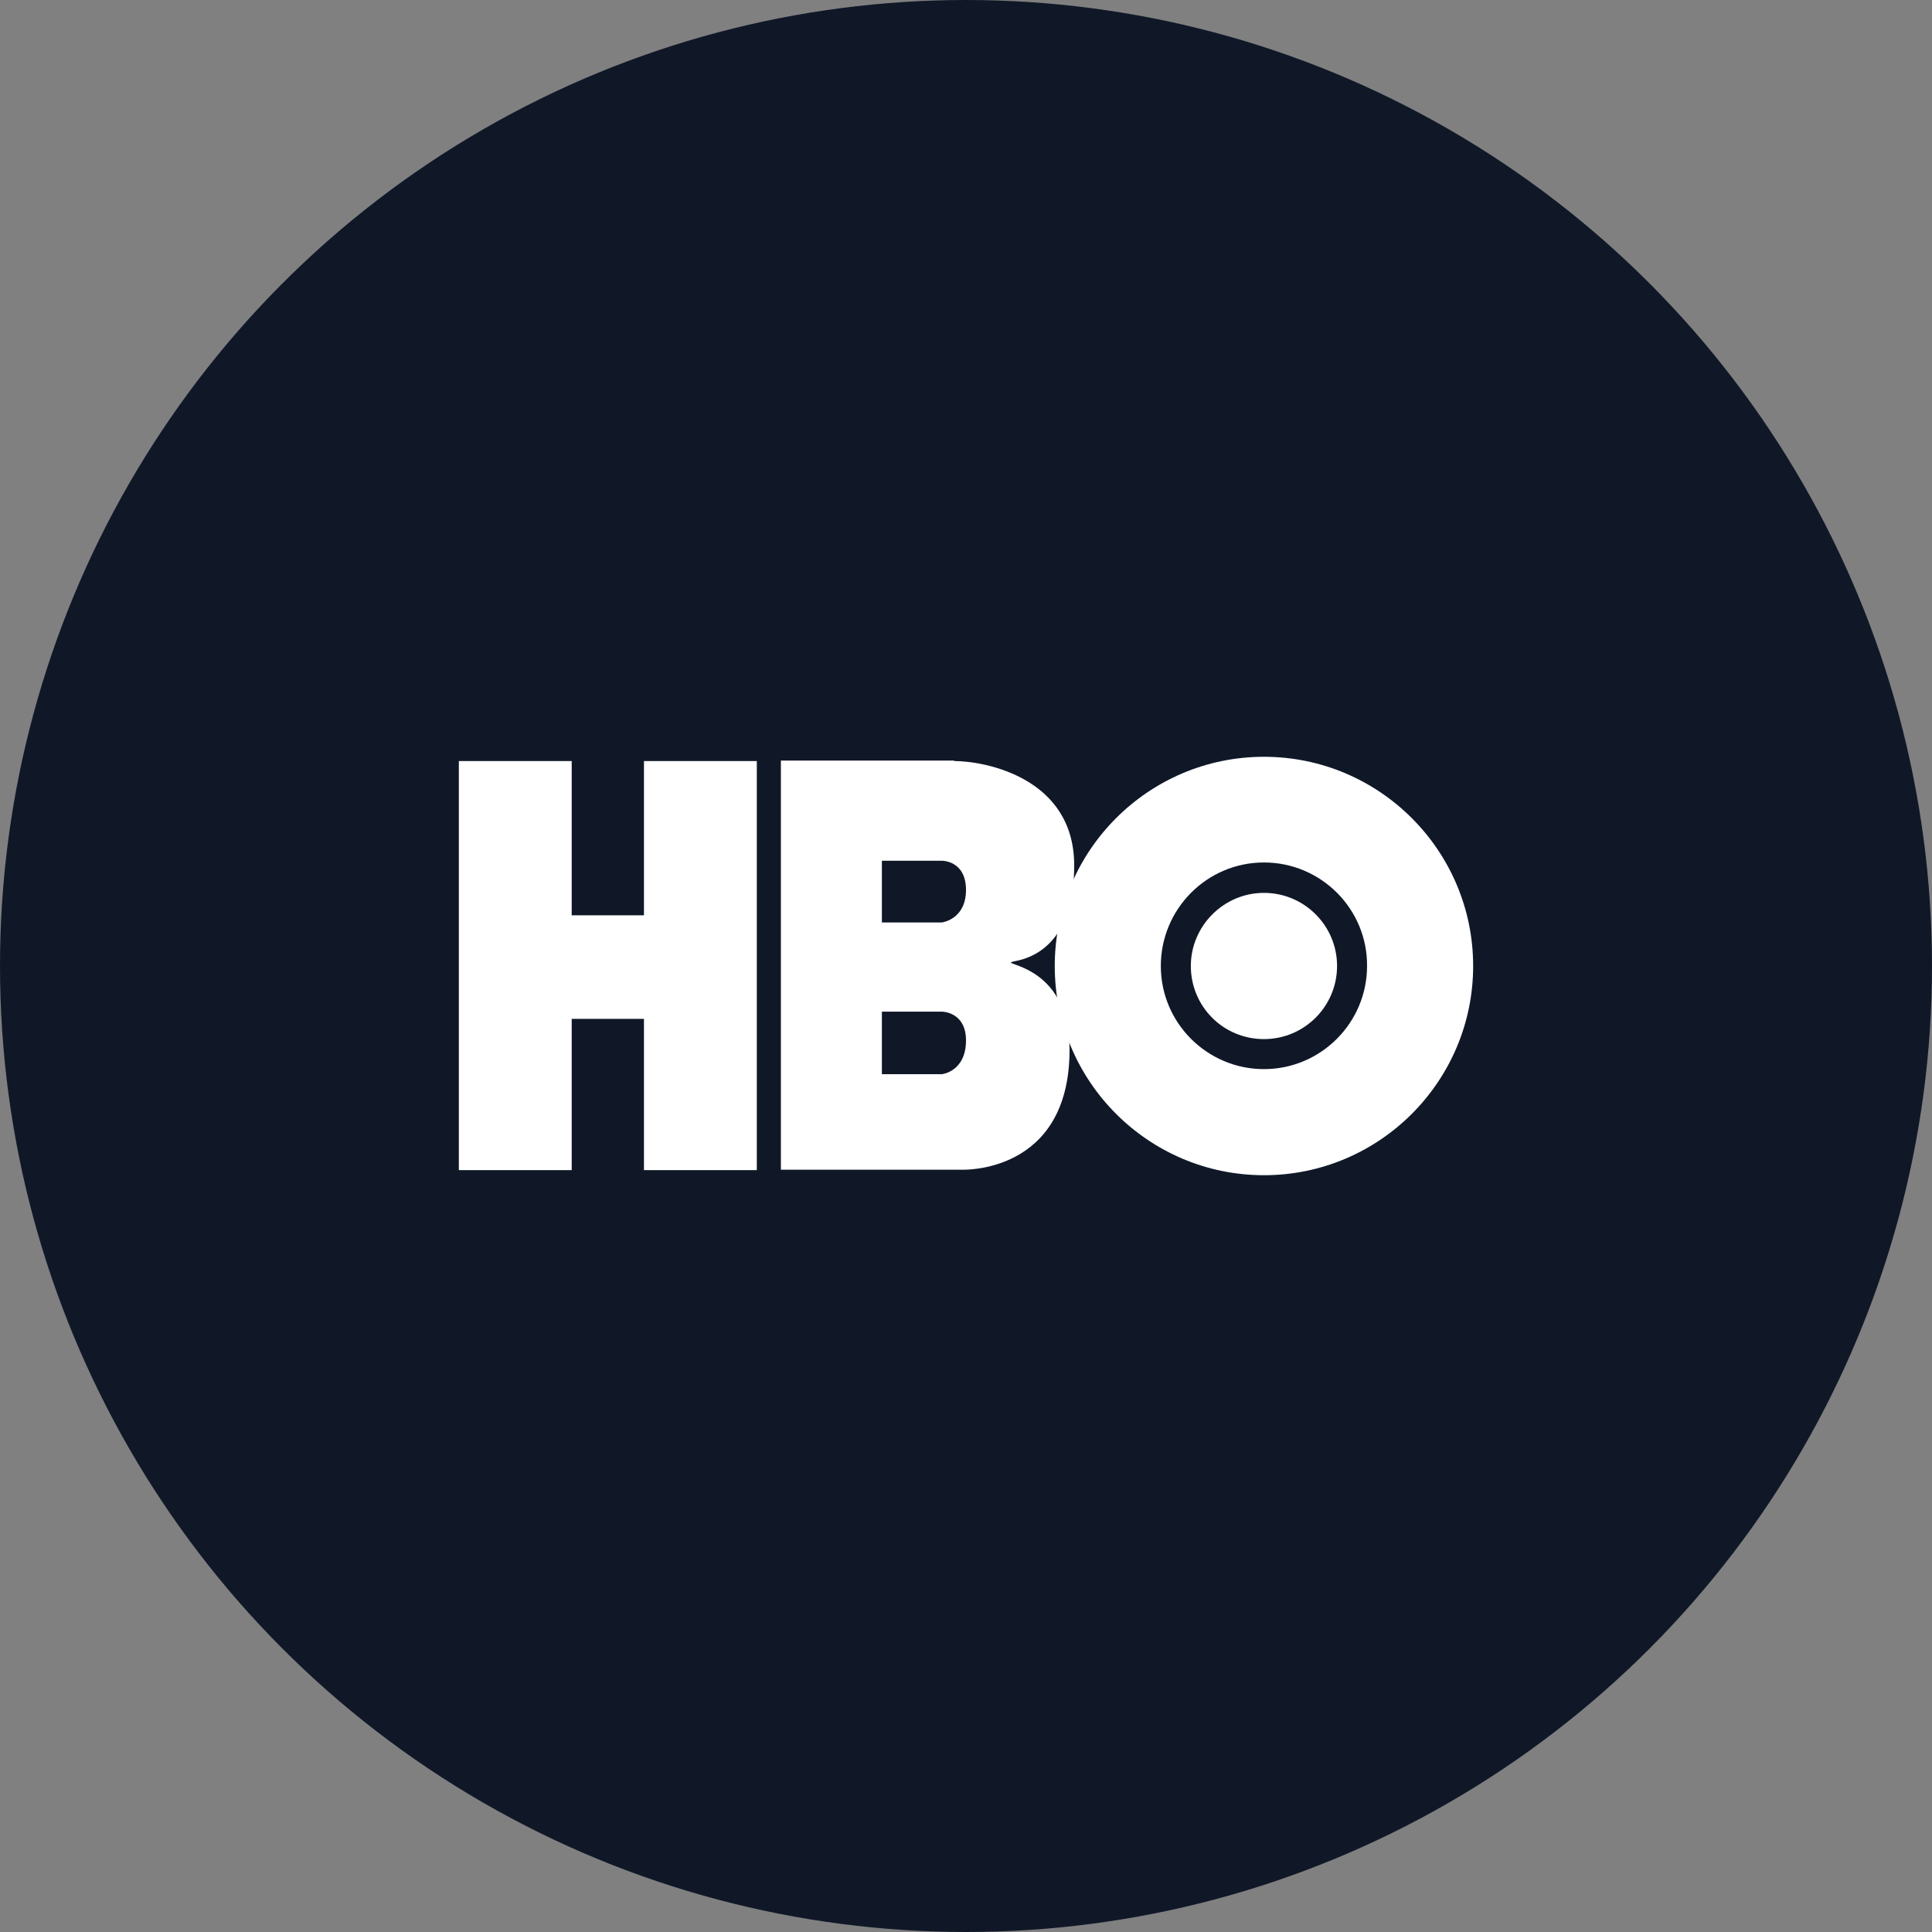 <?xml version="1.0" encoding="UTF-8"?>
<svg width="80px" height="80px" viewBox="0 0 80 80" version="1.1" xmlns="http://www.w3.org/2000/svg" xmlns:xlink="http://www.w3.org/1999/xlink">
    <rect x="0" y="0" width="80" height="80" fill="#808080" stroke="none"/>
    <!-- Generator: Sketch 57.1 (83088) - https://sketch.com -->
    <title>165-W80px</title>
    <desc>Created with Sketch.</desc>
    <g id="NEW_icons" stroke="none" stroke-width="1" fill="none" fill-rule="evenodd">
        <g id="icons_UD_new-Copy" transform="translate(-2151, -21068)">
            <g id="165-W80px" transform="translate(2151, 21068)">
                <circle id="Oval-Copy-1013" fill="#101828" cx="40" cy="40" r="40"></circle>
                <g id="165-B32px-Copy-8" transform="translate(12, 12)">
                    <g id="Group" transform="translate(7, 19.25)" fill="#FFFFFF">
                        <g id="Fill-286">
                            <path d="M0,0.263 L0,17.203 L4.673,17.203 L4.673,10.938 L7.665,10.938 L7.665,17.203 L12.338,17.203 L12.338,0.263 L7.665,0.263 L7.665,6.65 L4.673,6.65 L4.673,0.263 L0,0.263 Z M17.517,10.64 L17.517,13.23 L20.003,13.23 C20.003,13.23 21,13.125 21,11.83 C21,10.64 20.003,10.64 20.003,10.64 L17.517,10.64 Z M17.517,4.392 L17.517,6.947 L20.003,6.947 C20.003,6.947 21,6.825 21,5.6 C21,4.375 20.003,4.392 20.003,4.392 L17.517,4.392 Z M20.51,0.263 C21.805,0.263 25.48,0.963 25.48,4.585 C25.48,7.508 24.08,8.365 22.995,8.557 C22.19,8.715 25.288,8.557 25.288,12.215 C25.288,17.395 20.808,17.185 20.808,17.185 L13.335,17.185 L13.335,0.245 L20.51,0.245 L20.51,0.263 Z" id="Shape"></path>
                        </g>
                        <g id="Fill-287" transform="translate(24.5, 0)">
                            <path d="M8.838,4.463 C6.475,4.463 4.567,6.388 4.567,8.75 C4.567,11.113 6.492,13.02 8.838,13.02 C11.2,13.02 13.107,11.095 13.107,8.75 C13.125,6.388 11.2,4.463 8.838,4.463 M8.838,17.413 C4.06,17.413 0.175,13.527 0.175,8.75 C0.175,3.973 4.06,0.087 8.838,0.087 C13.615,0.087 17.5,3.973 17.5,8.75 C17.5,13.527 13.615,17.413 8.838,17.413" id="Shape"></path>
                        </g>
                        <g id="Fill-288" transform="translate(29.75, 5.25)">
                            <path d="M3.587,0.472 C5.25,0.472 6.615,1.82 6.615,3.5 C6.615,5.162 5.268,6.527 3.587,6.527 C1.907,6.527 0.56,5.18 0.56,3.5 C0.56,1.837 1.925,0.472 3.587,0.472" id="Path"></path>
                        </g>
                    </g>
                    <rect id="Rectangle" x="0" y="0" width="56" height="56"></rect>
                </g>
            </g>
        </g>
    </g>
</svg>